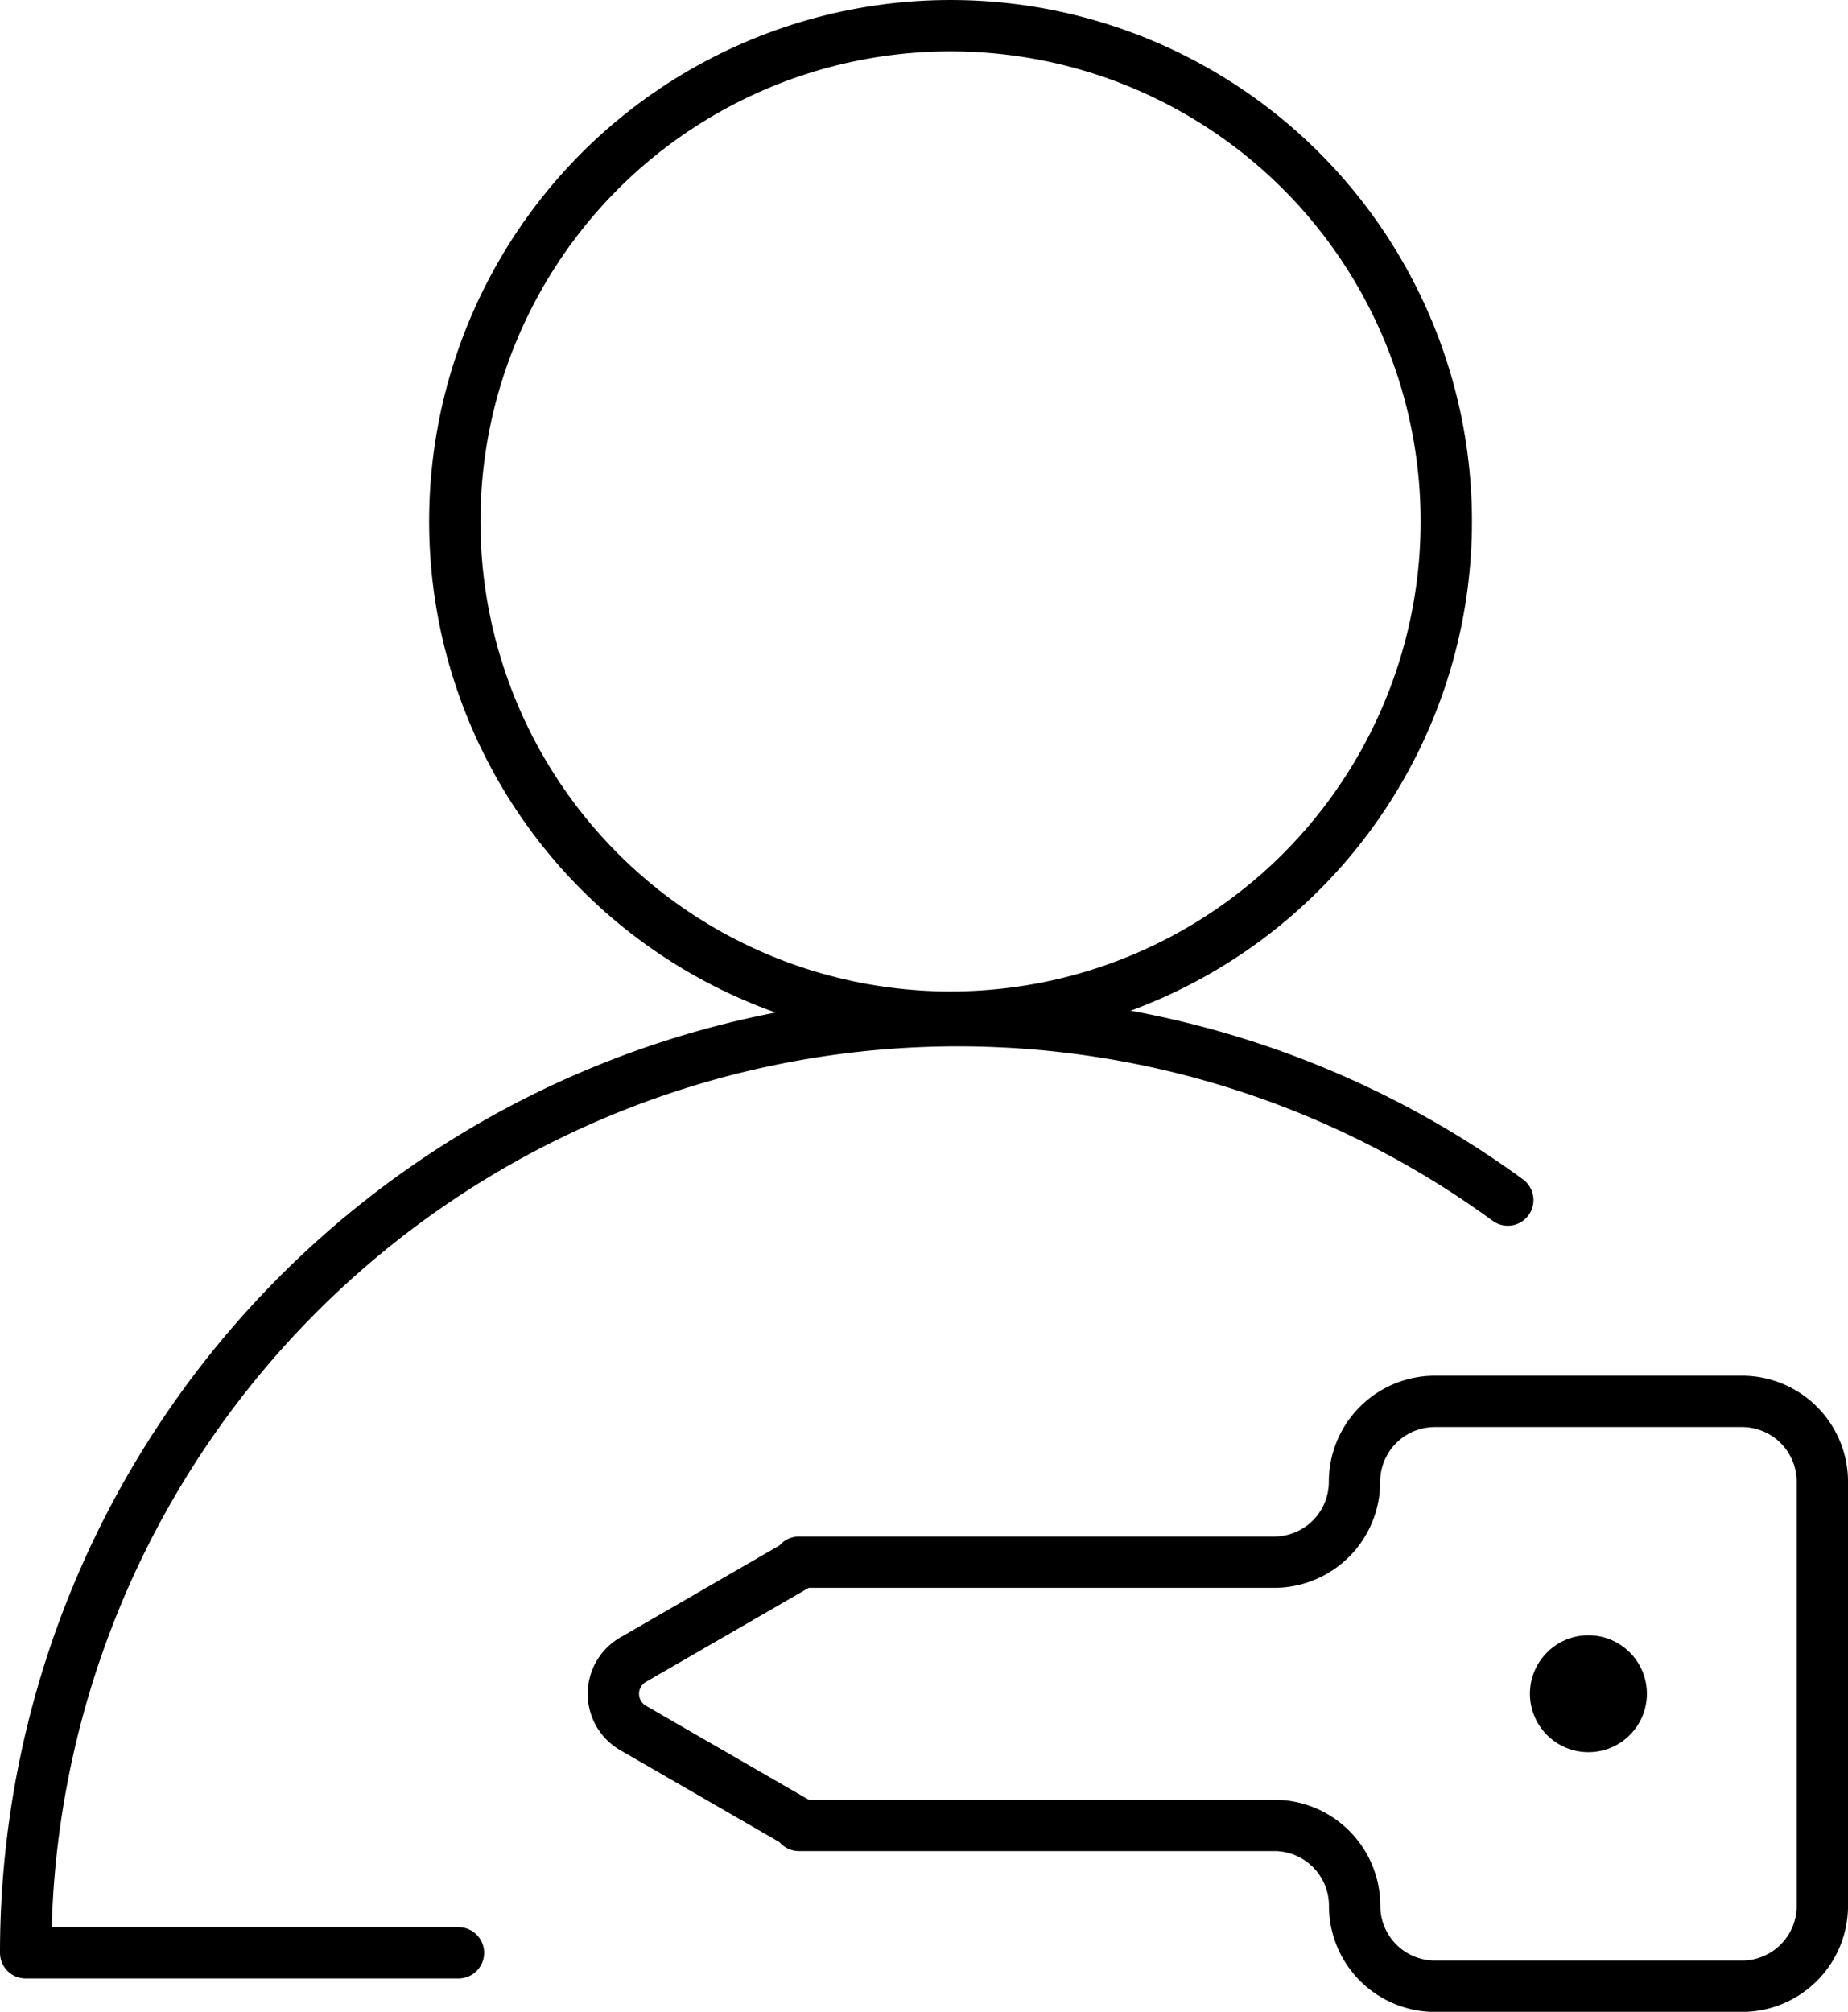 <svg xmlns="http://www.w3.org/2000/svg" width="72" height="78.386">
    <defs>
        <style>
            .cls-2{fill:none;stroke:#000;stroke-width:2px;stroke-linecap:round;stroke-linejoin:round}
        </style>
    </defs>
    <g id="그룹_682" data-name="그룹 682" transform="translate(-18 -11.142)">
        <circle id="타원_192" data-name="타원 192" cx="19.315" cy="19.315" r="19.315" transform="translate(35.719 12.142)" style="stroke-miterlimit:10;fill:none;stroke:#000;stroke-width:2px"/>
        <path id="패스_258" data-name="패스 258" class="cls-2" d="M76.745 48.99A36.322 36.322 0 0 0 19 78.319h16.862" transform="translate(0 8.911)"/>
        <circle id="타원_193" data-name="타원 193" cx="2.278" cy="2.278" r="2.278" transform="translate(77.608 74.857)"/>
        <path id="패스_259" data-name="패스 259" class="cls-2" d="M65.528 56.568h0A3.132 3.132 0 0 1 62.4 59.7H43.883v.065L37.42 63.5a1.536 1.536 0 0 0 0 2.66l6.464 3.732v.065H62.4a3.132 3.132 0 0 1 3.133 3.133h0a3.132 3.132 0 0 0 3.133 3.133h11.957a3.132 3.132 0 0 0 3.133-3.133V56.568a3.132 3.132 0 0 0-3.133-3.133H68.661a3.132 3.132 0 0 0-3.133 3.133z" transform="translate(5.245 12.309)"/>
    </g>
</svg>

